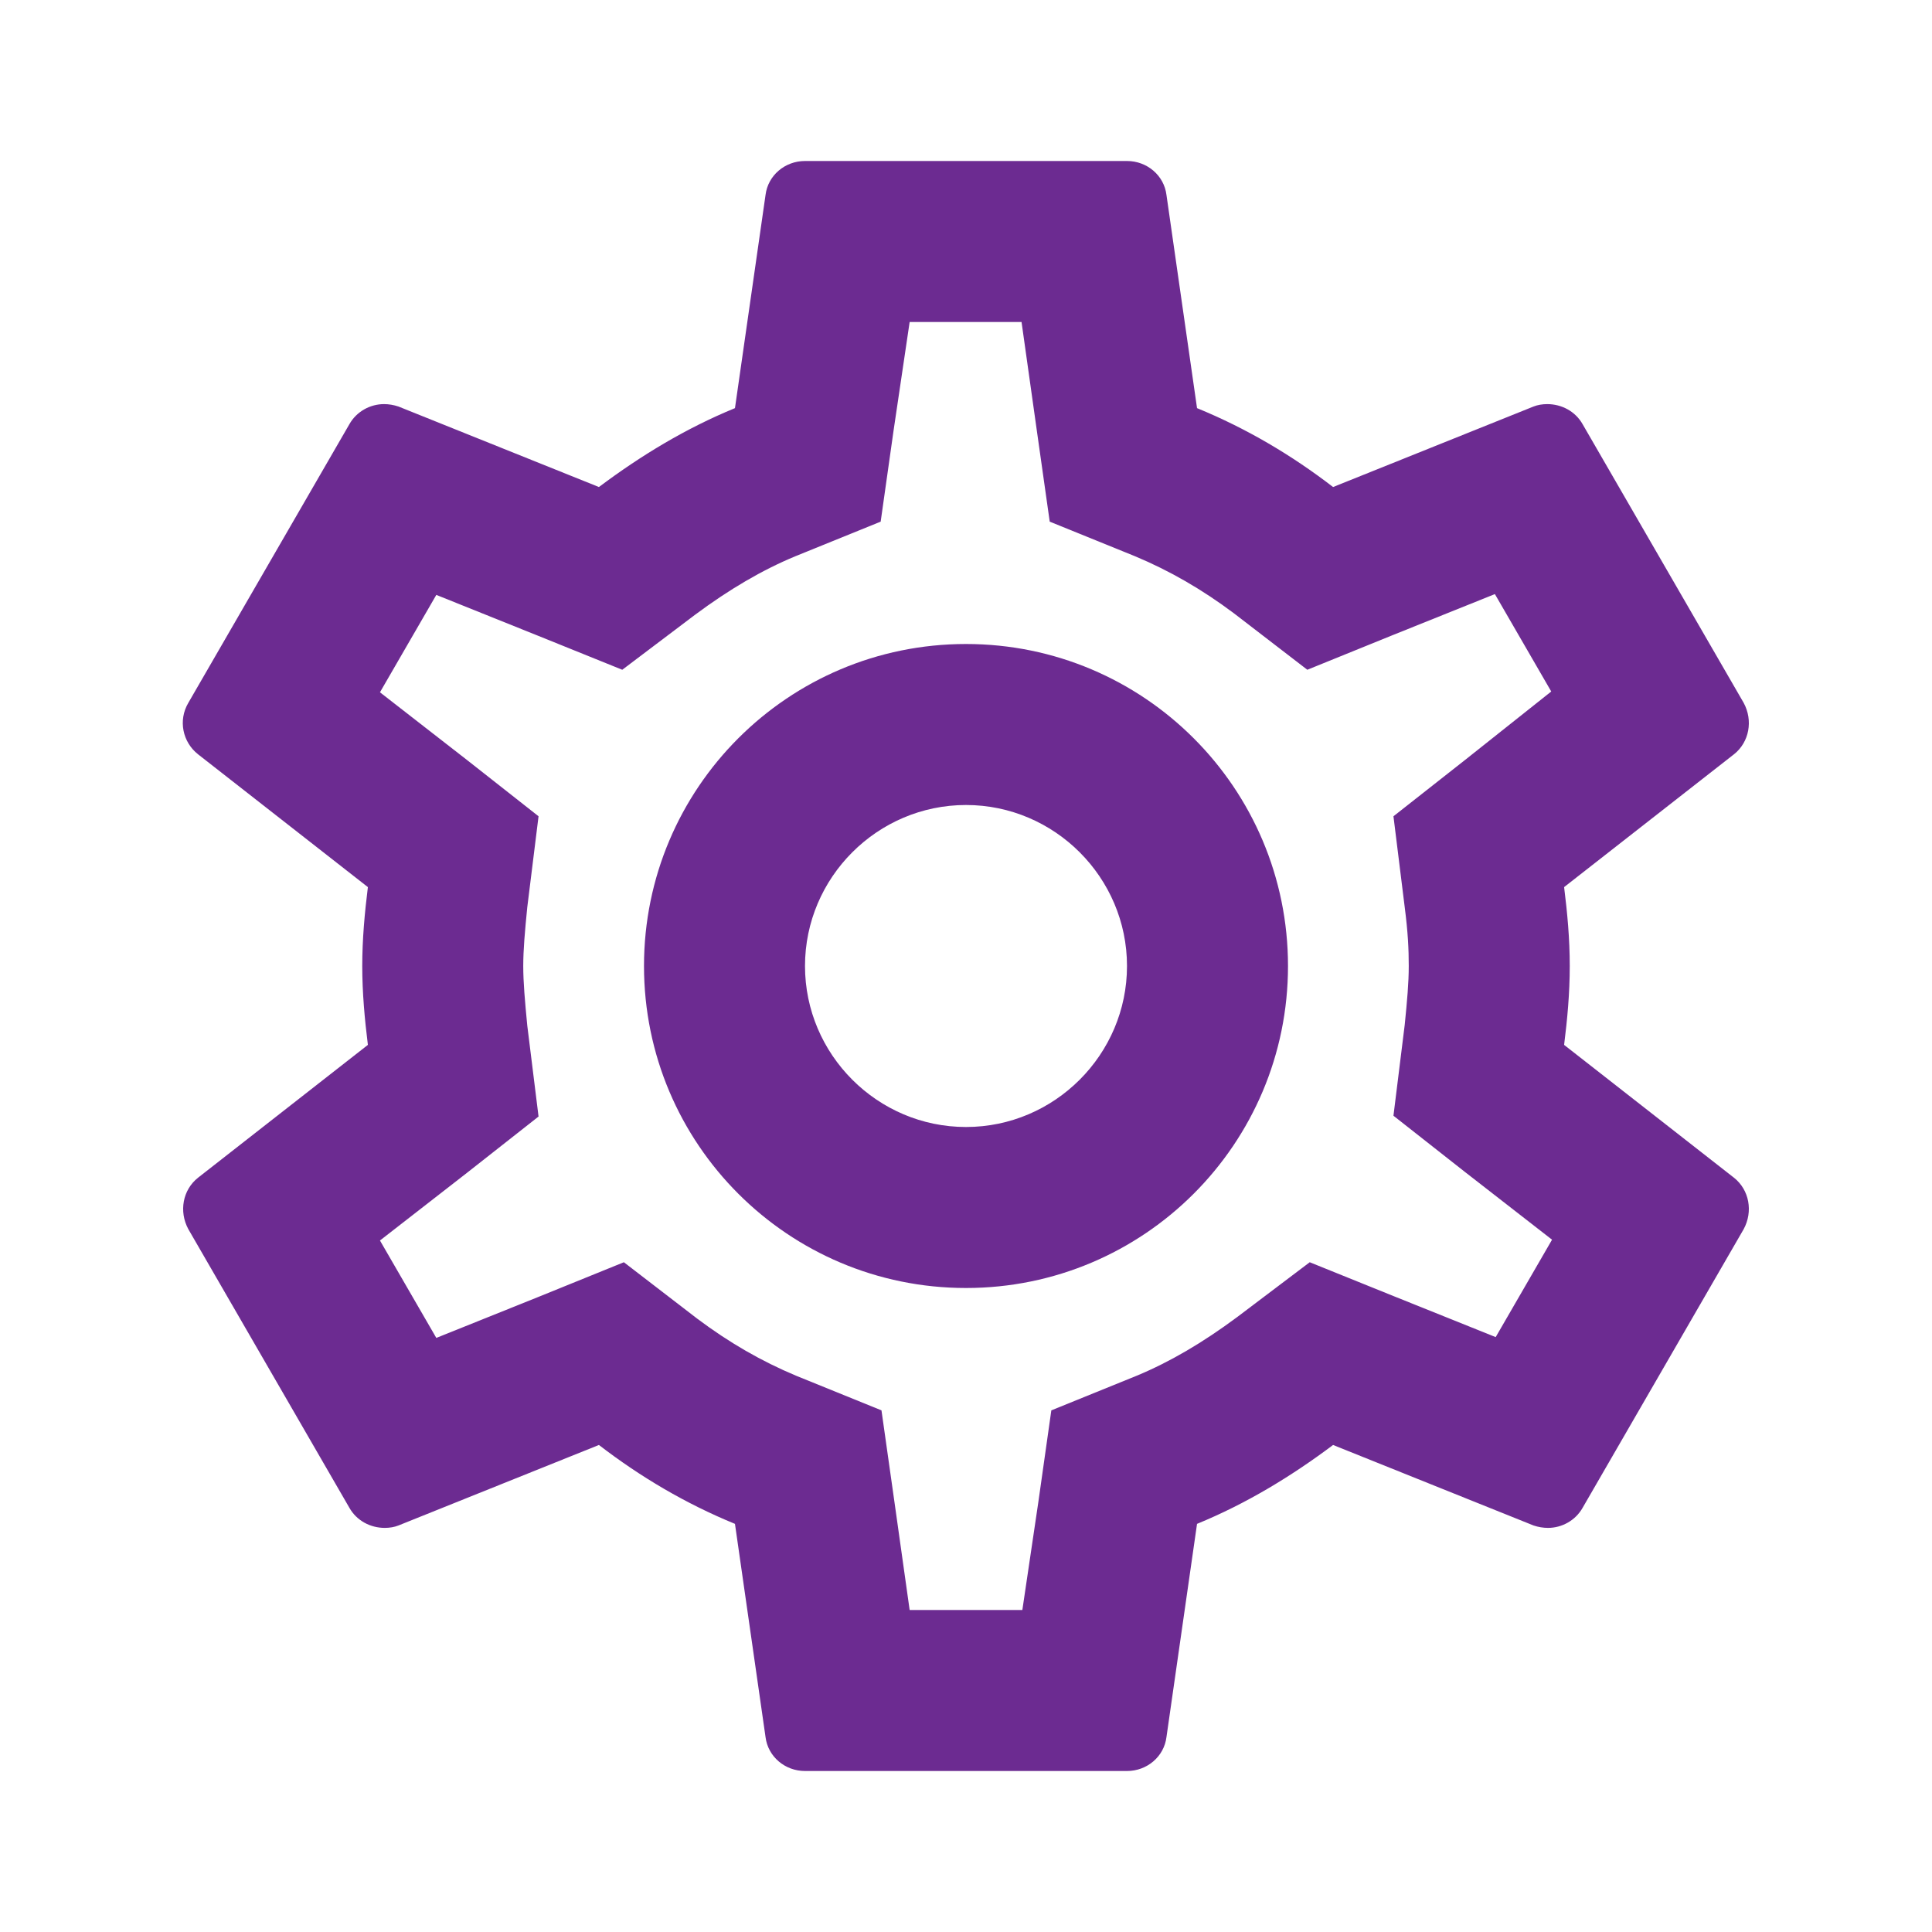 <svg width="60" height="60" viewBox="0 0 60 60" fill="none" xmlns="http://www.w3.org/2000/svg">
<path d="M48.575 32.45C48.675 31.65 48.75 30.85 48.75 30C48.75 29.15 48.675 28.35 48.575 27.55L53.85 23.425C54.325 23.05 54.45 22.375 54.15 21.825L49.15 13.175C48.925 12.775 48.5 12.55 48.05 12.55C47.9 12.55 47.75 12.575 47.625 12.625L41.4 15.125C40.1 14.125 38.7 13.3 37.175 12.675L36.225 6.05C36.15 5.45 35.625 5 35 5H25C24.375 5 23.85 5.45 23.775 6.05L22.825 12.675C21.3 13.3 19.9 14.15 18.6 15.125L12.375 12.625C12.225 12.575 12.075 12.55 11.925 12.55C11.5 12.55 11.075 12.775 10.85 13.175L5.85 21.825C5.525 22.375 5.675 23.05 6.15 23.425L11.425 27.55C11.325 28.35 11.25 29.175 11.25 30C11.25 30.825 11.325 31.65 11.425 32.45L6.15 36.575C5.675 36.95 5.55 37.625 5.85 38.175L10.85 46.825C11.075 47.225 11.5 47.45 11.95 47.45C12.1 47.45 12.25 47.425 12.375 47.375L18.6 44.875C19.9 45.875 21.3 46.7 22.825 47.325L23.775 53.95C23.85 54.55 24.375 55 25 55H35C35.625 55 36.15 54.55 36.225 53.95L37.175 47.325C38.7 46.7 40.1 45.85 41.4 44.875L47.625 47.375C47.775 47.425 47.925 47.45 48.075 47.45C48.5 47.45 48.925 47.225 49.15 46.825L54.15 38.175C54.45 37.625 54.325 36.95 53.85 36.575L48.575 32.45V32.45ZM43.625 28.175C43.725 28.95 43.75 29.475 43.75 30C43.75 30.525 43.7 31.075 43.625 31.825L43.275 34.65L45.5 36.4L48.2 38.5L46.45 41.525L43.275 40.25L40.675 39.2L38.425 40.9C37.35 41.7 36.325 42.3 35.3 42.725L32.65 43.8L32.25 46.625L31.75 50H28.25L27.775 46.625L27.375 43.8L24.725 42.725C23.65 42.275 22.65 41.7 21.65 40.95L19.375 39.2L16.725 40.275L13.55 41.55L11.8 38.525L14.5 36.425L16.725 34.675L16.375 31.85C16.3 31.075 16.25 30.5 16.25 30C16.25 29.5 16.3 28.925 16.375 28.175L16.725 25.35L14.5 23.6L11.8 21.5L13.55 18.475L16.725 19.75L19.325 20.8L21.575 19.1C22.65 18.3 23.675 17.7 24.7 17.275L27.35 16.2L27.75 13.375L28.25 10H31.725L32.2 13.375L32.6 16.2L35.25 17.275C36.325 17.725 37.325 18.3 38.325 19.05L40.6 20.8L43.25 19.725L46.425 18.45L48.175 21.475L45.5 23.6L43.275 25.35L43.625 28.175ZM30 20C24.475 20 20 24.475 20 30C20 35.525 24.475 40 30 40C35.525 40 40 35.525 40 30C40 24.475 35.525 20 30 20ZM30 35C27.25 35 25 32.75 25 30C25 27.25 27.25 25 30 25C32.75 25 35 27.25 35 30C35 32.75 32.75 35 30 35Z" fill="#6C2B91"/>
</svg>
